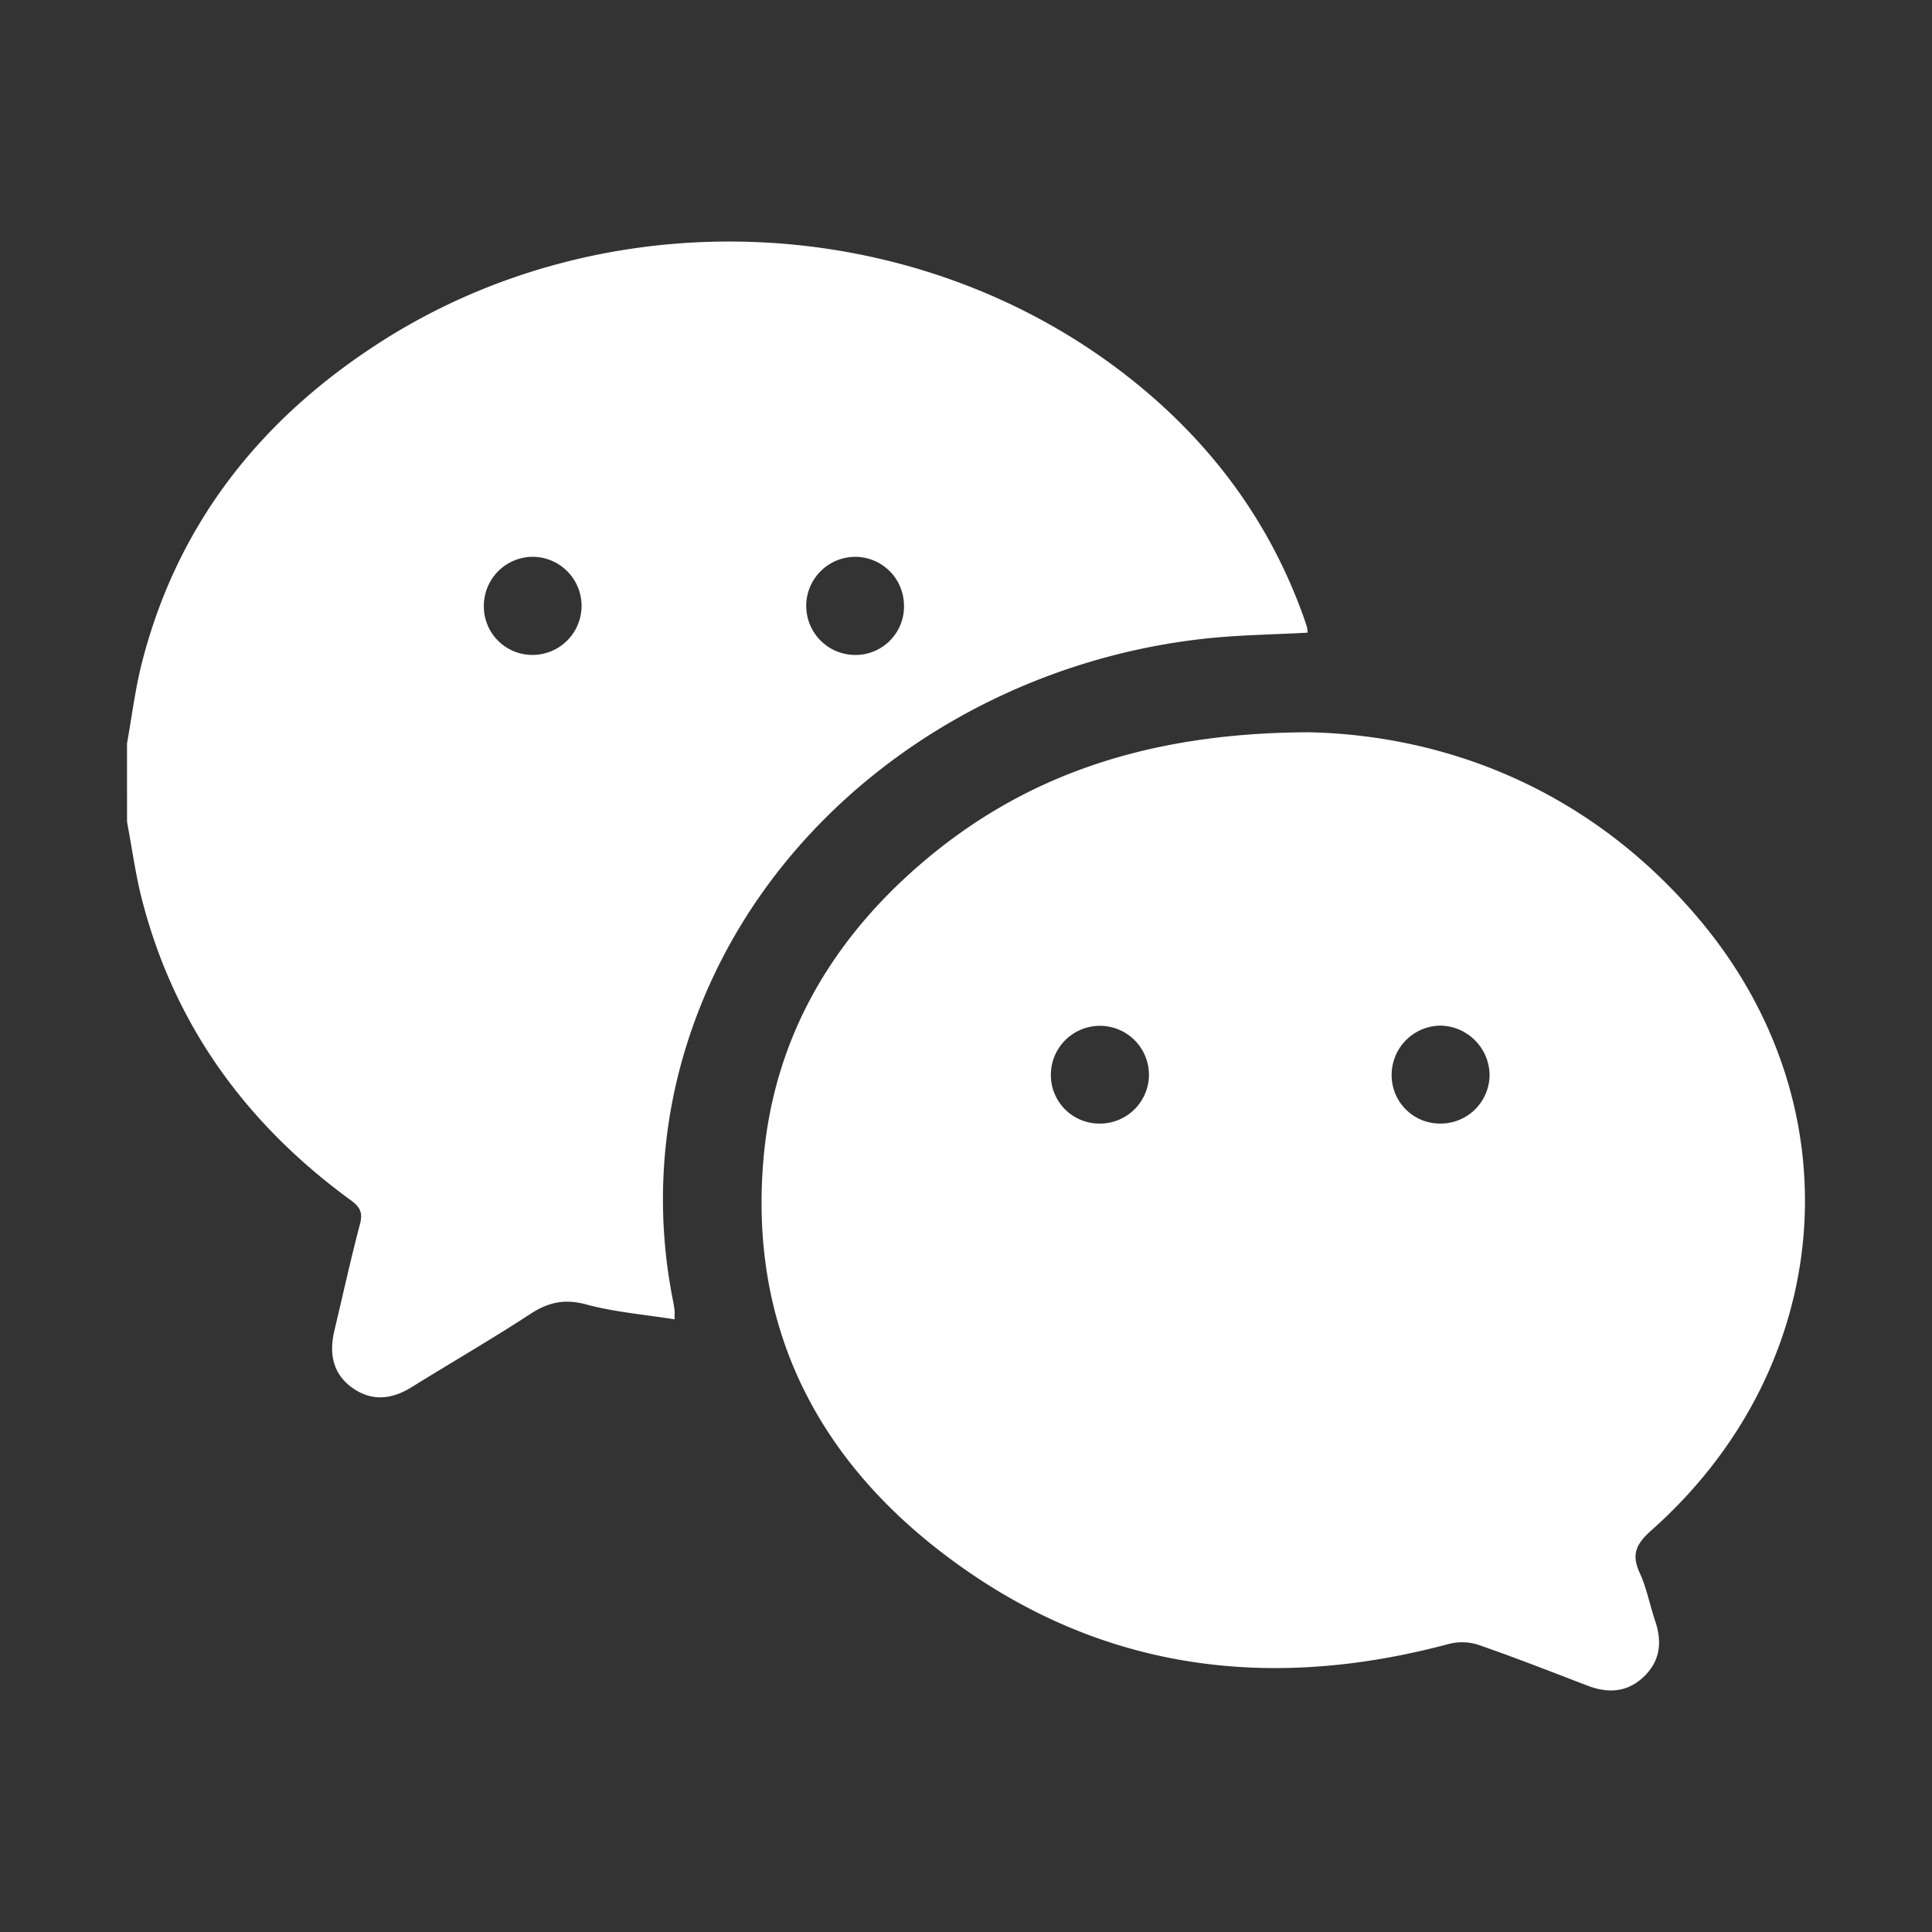 <svg id="圖層_1" data-name="圖層 1" xmlns="http://www.w3.org/2000/svg" viewBox="0 0 512 512"><rect x="0" y="0" width="512" height="512" fill="#333333" stroke="none"/><defs><style>.cls-1{fill:#fff;}</style></defs><title>wechat</title><path class="cls-1" d="M33.66,197c1.28-7.09,2.15-14.28,3.92-21.25,9.22-36.23,30.69-63.74,61.55-84C159.3,52.13,241.25,55.27,298,99.12c22,17,38.27,38.39,47.61,64.79.29.82.57,1.64.79,2.47a7.32,7.32,0,0,1,.12,1.28c-9.11.51-18.18.6-27.16,1.58-62.86,6.84-119.25,48.33-137.67,108.58a136.46,136.46,0,0,0-3.33,66.88q.25,1.28.41,2.57c.05.42,0,.86,0,2.37-8-1.27-15.88-1.92-23.42-3.95-5.74-1.55-10.07-.58-14.88,2.57-10.28,6.72-20.93,12.86-31.36,19.34-5.3,3.29-10.61,3.87-15.8.14s-6.11-9.15-4.69-15.12c2.24-9.41,4.31-18.87,6.78-28.22.81-3.07,0-4.56-2.46-6.34-27.57-20.11-46.67-46.21-55.27-79.49-1.76-6.81-2.69-13.83-4-20.76Q33.66,207.37,33.66,197Zm94.56-36.3a12.86,12.86,0,0,0,13,12.86,13,13,0,1,0-.2-26A13,13,0,0,0,128.23,160.65Zm111.34-.13a12.93,12.93,0,0,0-12.93-13,13,13,0,1,0,.06,26A12.85,12.85,0,0,0,239.57,160.52Z"/><path class="cls-1" d="M346.88,194.06c37.21.81,75.46,15.79,104.12,50.39,41.13,49.63,35.18,118-13.35,161.09-3.93,3.49-5.42,6.28-3.13,11.24,1.86,4,2.67,8.54,4.11,12.77,1.89,5.55,1.37,10.62-3,14.79s-9.45,4.47-14.91,2.38c-9.58-3.67-19.13-7.42-28.81-10.78a14.1,14.1,0,0,0-7.83-.31c-49.3,13.23-95.2,6.6-135.76-25.19-33.15-26-49.65-60.57-46-103.16C205,275.83,219.77,250,243.4,229.48,270.38,206,303.26,194.2,346.88,194.06Zm34.68,103.7A13,13,0,0,0,394.76,285a13.27,13.27,0,0,0-12.86-13.2,13.07,13.07,0,0,0-13.1,12.86A12.82,12.82,0,0,0,381.56,297.76Zm-90.17,0a13,13,0,0,0,13.1-12.83,13,13,0,1,0-26-.15A12.85,12.85,0,0,0,291.38,297.76Z"/></svg>